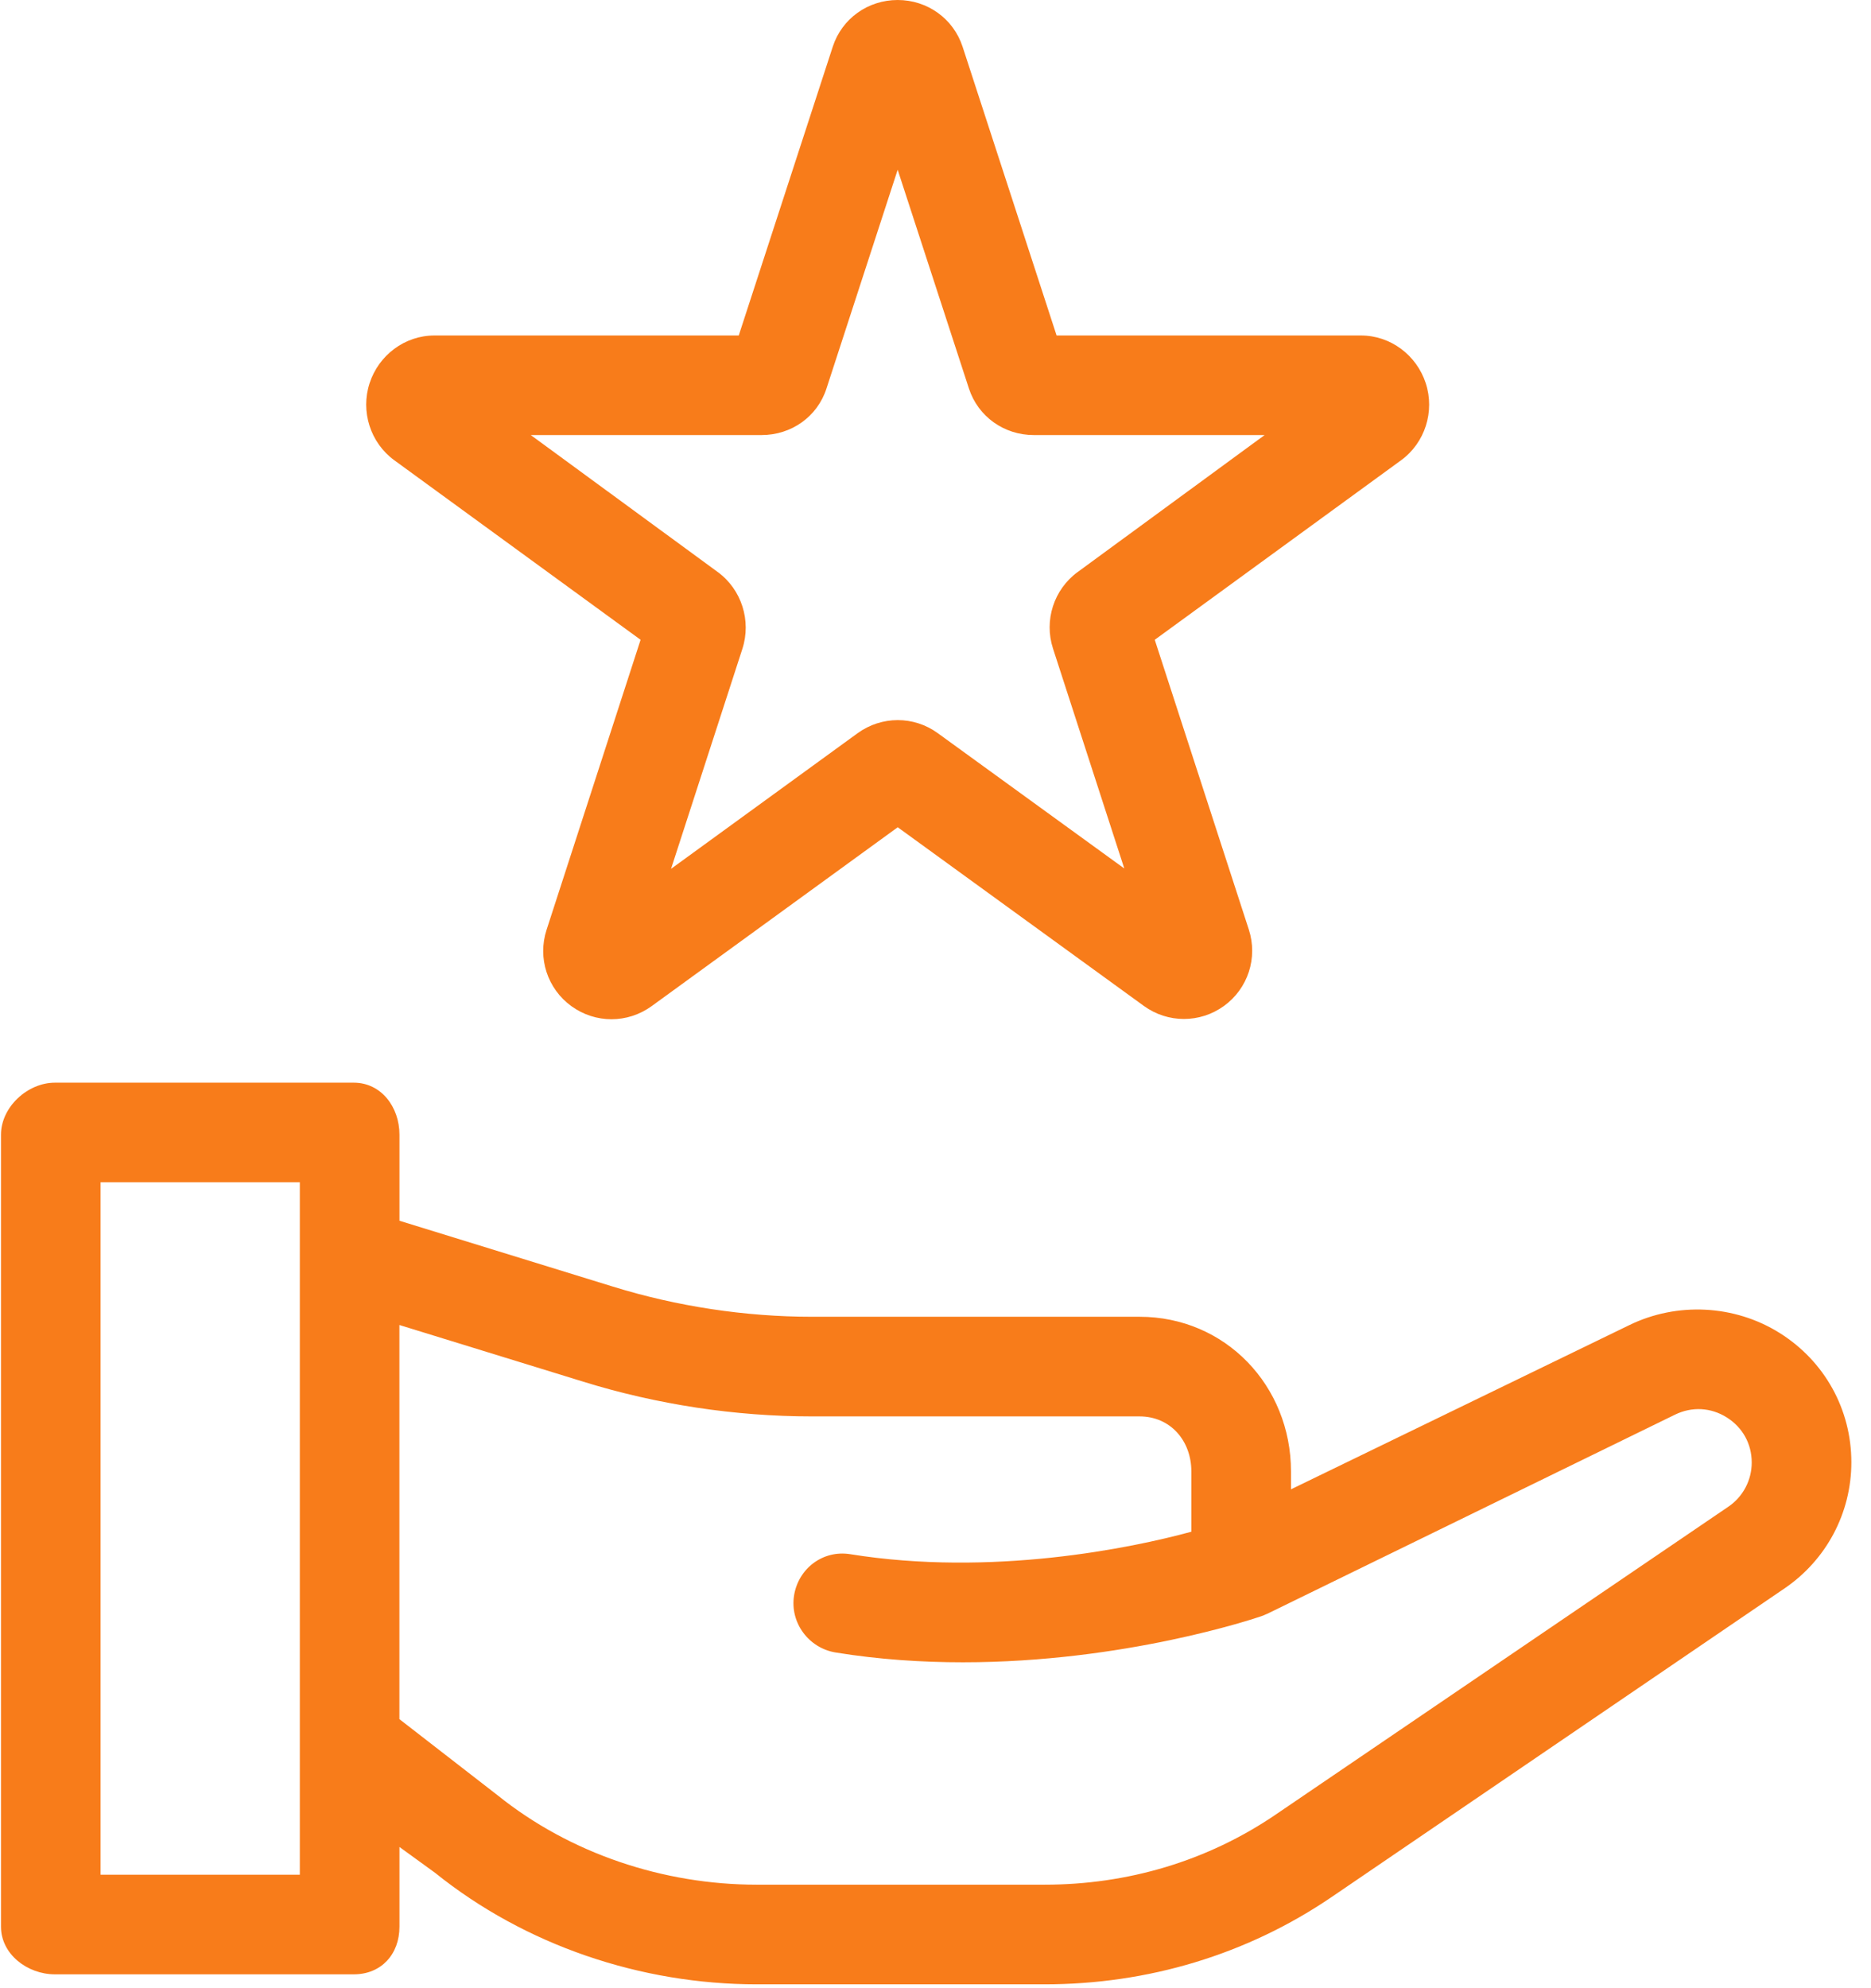 <?xml version="1.0" encoding="UTF-8" standalone="no"?>
<svg width="32px" height="34px" viewBox="0 0 32 34" version="1.1" xmlns="http://www.w3.org/2000/svg" xmlns:xlink="http://www.w3.org/1999/xlink">
    <!-- Generator: Sketch 46 (44423) - http://www.bohemiancoding.com/sketch -->
    <title>rating</title>
    <desc>Created with Sketch.</desc>
    <defs></defs>
    <g id="Page-1" stroke="none" stroke-width="1" fill="none" fill-rule="evenodd">
        <g id="08.-Đánh-giá-độ-hài-lòng" transform="translate(-310, -514)" fill-rule="nonzero" fill="#F87C1A">
            <g id="Group-3-Copy-3" transform="translate(291, 502)">
                <g id="rating" transform="translate(19, 12)">
                    <path d="M30.434,22.793 C29.664,22.312 28.682,22.263 27.866,22.661 L22.08,25.469 L22.08,25.164 C22.08,23.697 20.957,22.518 19.49,22.518 L13.886,22.518 C12.743,22.518 11.574,22.34 10.482,22.002 L6.832,20.876 L6.832,19.404 C6.832,18.933 6.521,18.515 6.051,18.515 L0.939,18.515 C0.469,18.515 0.017,18.934 0.017,19.404 L0.017,32.949 C0.017,33.419 0.469,33.763 0.939,33.763 L6.051,33.763 C6.521,33.763 6.832,33.419 6.832,32.949 L6.832,31.585 L7.441,32.027 C8.985,33.269 10.962,33.934 12.943,33.934 L17.867,33.934 C19.628,33.934 21.329,33.428 22.784,32.435 L30.523,27.162 C31.237,26.675 31.664,25.872 31.664,25.007 C31.664,24.099 31.204,23.274 30.434,22.793 Z M5.128,32.06 L1.72,32.06 L1.72,20.218 L5.128,20.218 L5.128,32.06 L5.128,32.06 Z M29.562,25.765 L21.823,31.028 C20.652,31.827 19.284,32.23 17.866,32.23 L12.943,32.23 C11.349,32.23 9.751,31.699 8.509,30.7 L6.831,29.399 L6.831,22.659 L9.978,23.629 C11.233,24.018 12.572,24.222 13.886,24.222 L19.49,24.222 C20.017,24.222 20.376,24.637 20.376,25.164 L20.376,26.194 C19.354,26.473 16.962,26.968 14.54,26.578 C14.076,26.504 13.656,26.82 13.581,27.284 C13.507,27.749 13.831,28.186 14.296,28.26 C15.036,28.38 15.772,28.427 16.47,28.427 C19.23,28.427 21.456,27.679 21.572,27.639 C21.603,27.628 21.635,27.615 21.664,27.601 C21.666,27.6 21.669,27.6 21.671,27.599 L28.648,24.192 C28.937,24.051 29.259,24.068 29.531,24.238 C29.803,24.408 29.96,24.69 29.96,25.011 C29.96,25.313 29.811,25.595 29.562,25.765 Z" id="Shape"></path>
                    <path d="M6.744,7.871 L10.956,10.941 L9.348,15.901 C9.191,16.384 9.362,16.908 9.772,17.206 C9.977,17.355 10.218,17.43 10.458,17.43 C10.699,17.43 10.939,17.355 11.145,17.206 L15.354,14.147 L19.563,17.202 C19.973,17.5 20.524,17.5 20.935,17.202 C21.345,16.904 21.515,16.38 21.359,15.897 L19.75,10.941 L23.963,7.871 C24.373,7.572 24.542,7.036 24.385,6.554 C24.228,6.072 23.782,5.737 23.275,5.737 L18.071,5.737 L16.464,0.801 C16.307,0.319 15.861,0 15.353,0 C14.846,0 14.4,0.316 14.243,0.798 L12.635,5.737 L7.431,5.737 C6.924,5.737 6.478,6.072 6.321,6.554 C6.164,7.036 6.334,7.572 6.744,7.871 Z M13.025,7.44 C13.532,7.44 13.979,7.128 14.135,6.645 L15.353,2.903 L16.571,6.642 C16.728,7.125 17.174,7.44 17.681,7.44 L21.629,7.44 L18.432,9.782 C18.023,10.08 17.853,10.61 18.01,11.092 L19.229,14.852 L16.039,12.538 C15.629,12.239 15.077,12.241 14.667,12.539 L11.477,14.858 L12.697,11.096 C12.853,10.614 12.683,10.079 12.274,9.781 L9.078,7.44 L13.025,7.44 L13.025,7.44 Z" id="Shape"></path>
                </g>
            </g>
        </g>
    </g>
</svg>